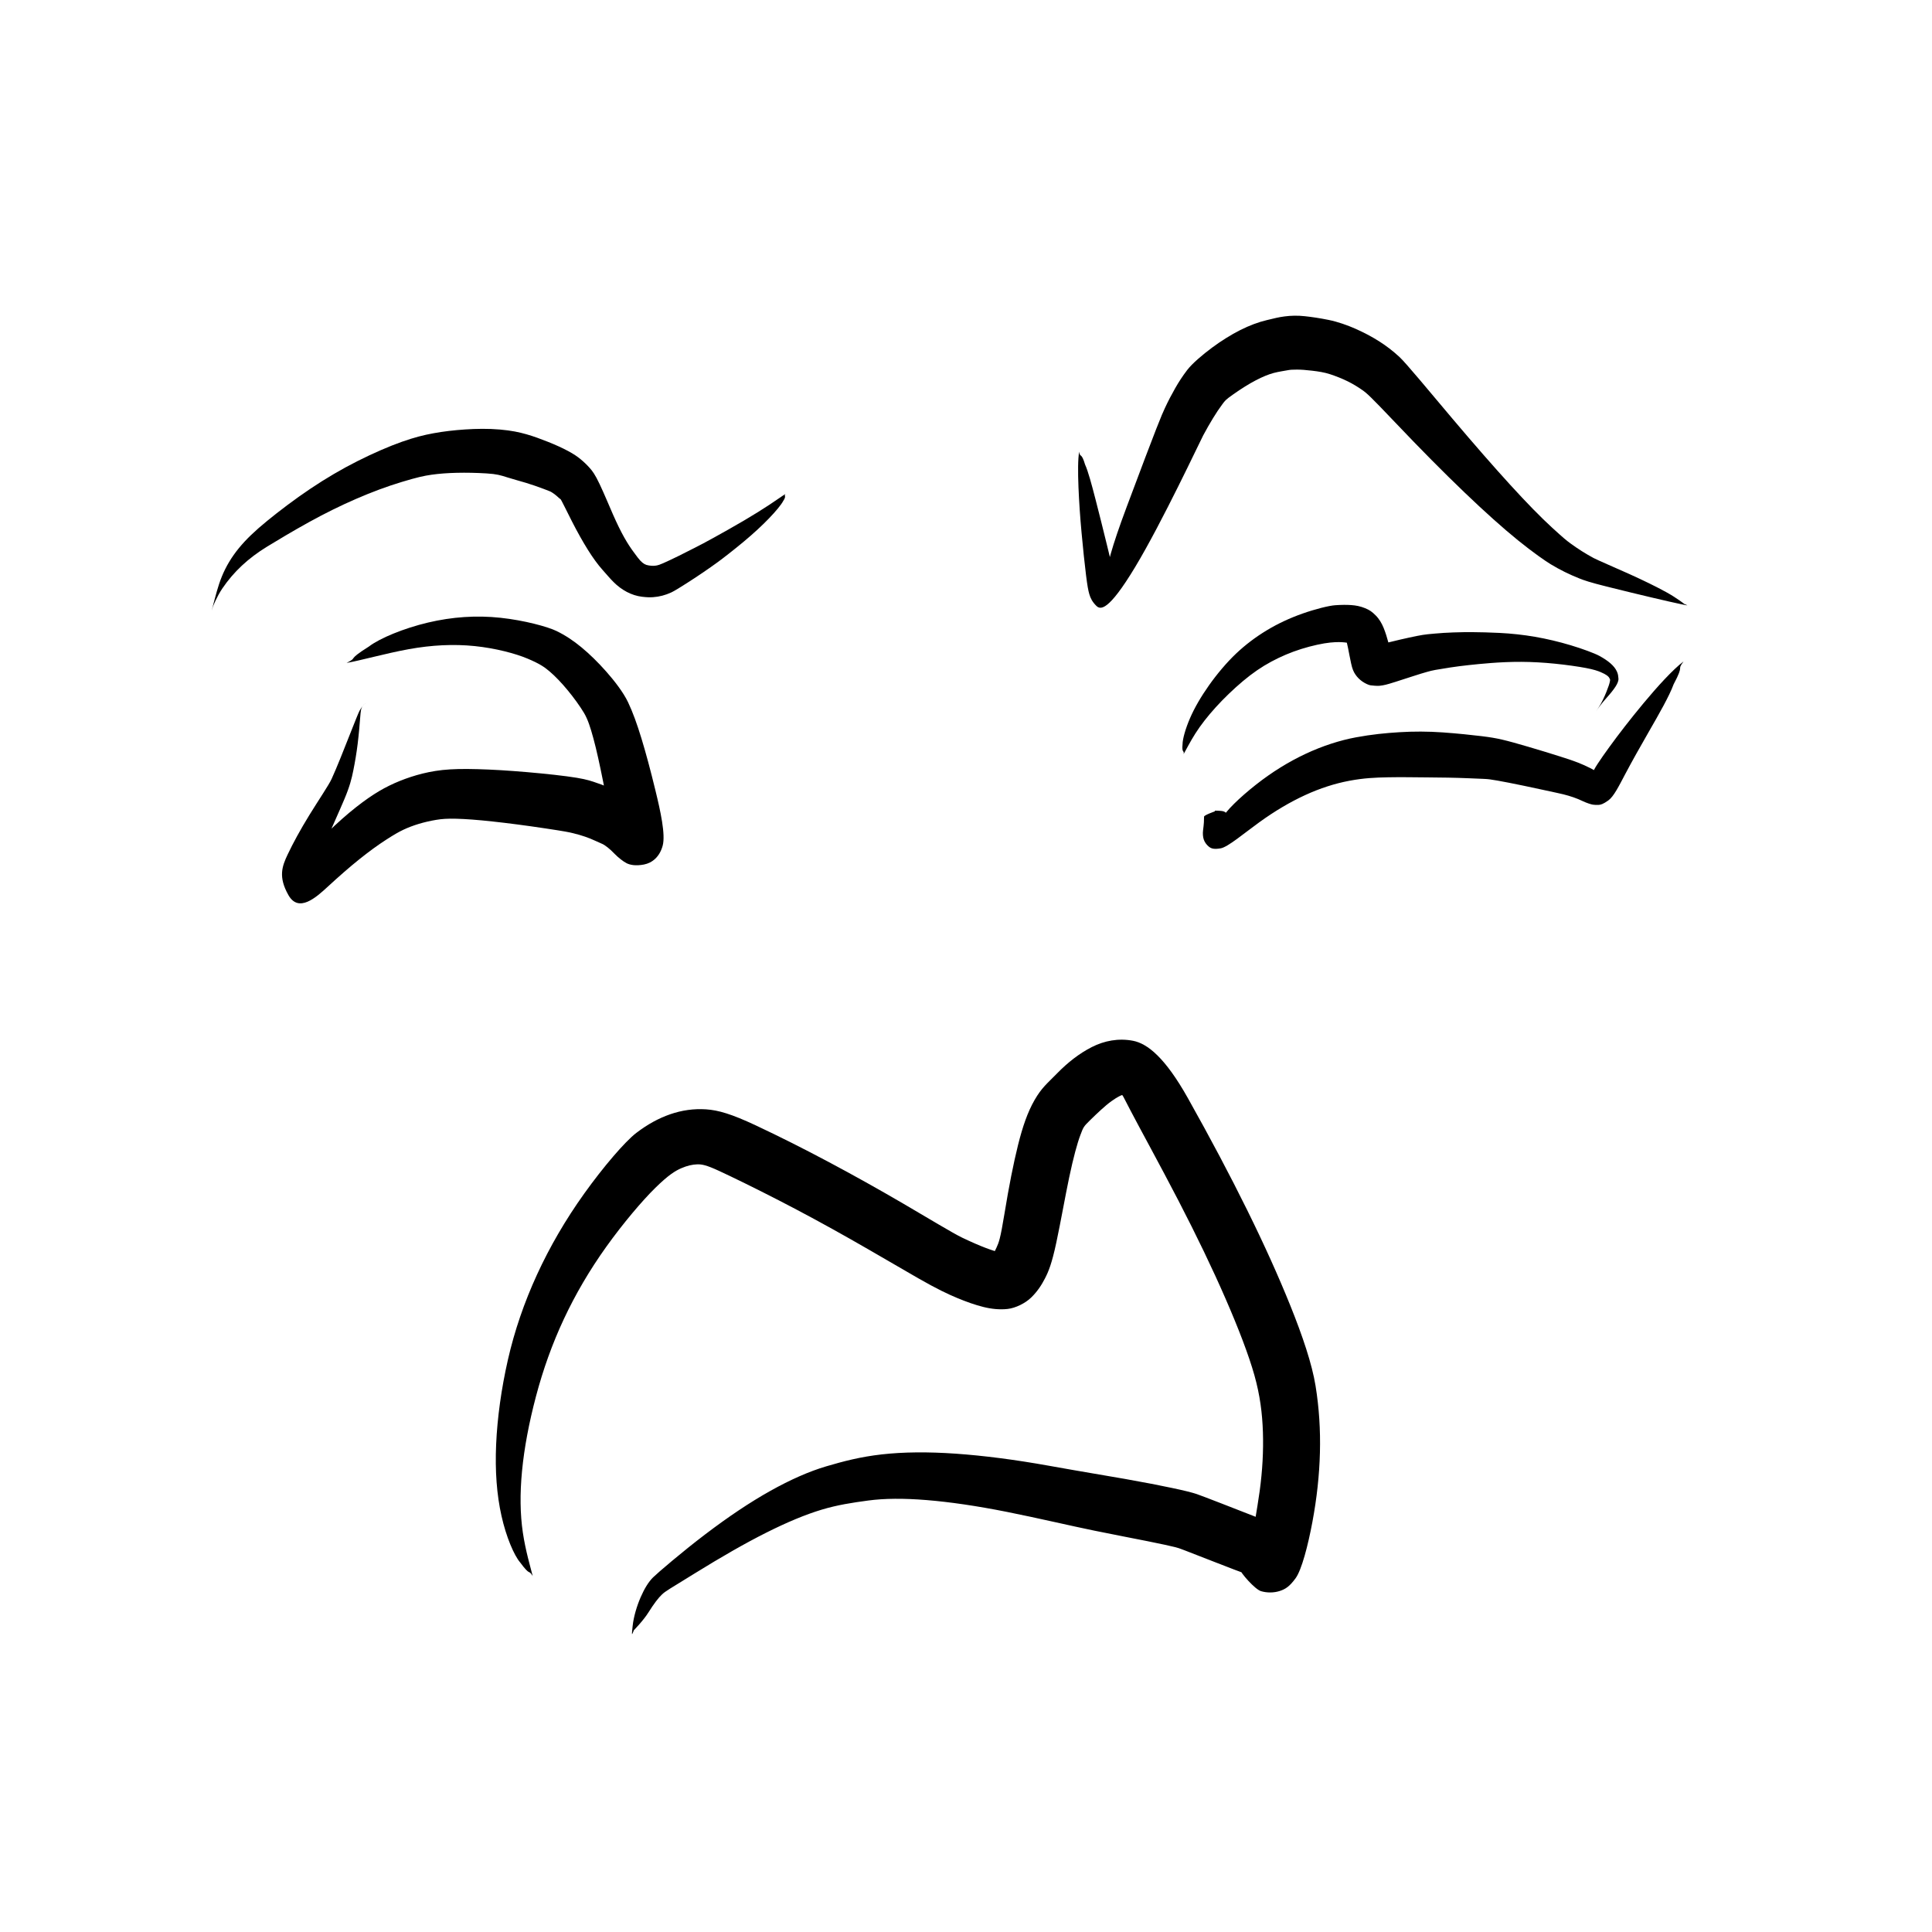 <?xml version="1.0" encoding="UTF-8" standalone="no"?>
<svg
   version="1.1"
   width="135.385"
   height="135.385"
   viewBox="0 0 135.385 135.385"
   id="svg1214"
   xmlns="http://www.w3.org/2000/svg"
   xmlns:svg="http://www.w3.org/2000/svg">
  <defs
     id="defs1218" />
  <g
     id="g7590"
     transform="translate(-554.216,-848.958)">
    <rect
       style="display:inline;opacity:0.5;fill:none;fill-opacity:1;stroke:none;stroke-width:2.666;stroke-dasharray:none;stroke-opacity:1"
       id="rect5267"
       width="135.385"
       height="135.385"
       x="554.216"
       y="848.958" />
    <g
       id="g5143"
       transform="translate(-18.39,2.71)">
      <g
         style="fill:#000000;fill-opacity:1;stroke-linejoin:miter"
         id="g1163"
         transform="rotate(90,259.42,748.94)">
        <path
           d="m 391.341,380.708 c 0.12,0.204 0.424,0.622 0.76,1.133 0.336,0.51 0.711,1.11 1.12,1.806 0.409,0.697 0.854,1.489 1.18,2.08 0.326,0.592 0.509,0.935 0.694,1.303 0.185,0.368 0.385,0.752 0.586,1.161 0.201,0.409 0.405,0.841 0.514,1.092 0.109,0.251 0.137,0.346 0.155,0.437 0.018,0.091 0.027,0.178 0.028,0.263 8e-4,0.085 -0.006,0.17 -0.025,0.3 -0.018,0.13 -0.05,0.222 -0.101,0.313 -0.051,0.09 -0.13,0.188 -0.248,0.298 -0.118,0.11 -0.281,0.229 -0.58,0.449 -0.298,0.221 -0.603,0.424 -1.03,0.665 -0.427,0.241 -0.973,0.509 -1.632,0.799 -0.659,0.291 -1.428,0.604 -2.112,0.929 -0.684,0.325 -0.918,0.504 -1.136,0.7 -0.219,0.196 -0.422,0.408 -0.608,0.634 -0.186,0.226 -0.355,0.467 -0.581,0.89 -0.226,0.423 -0.444,0.91 -0.64,1.406 -0.196,0.495 -0.384,0.994 -0.528,1.506 -0.144,0.512 -0.258,1.032 -0.33,1.851 -0.071,0.82 -0.057,1.653 -0.005,2.439 0.052,0.785 0.139,1.523 0.266,2.213 0.127,0.69 0.287,1.335 0.596,2.211 0.309,0.876 0.792,1.999 1.355,3.114 0.563,1.115 1.209,2.219 1.942,3.31 0.732,1.091 1.55,2.168 2.249,3.023 0.699,0.855 1.282,1.467 1.905,1.978 0.623,0.511 1.289,0.909 1.986,1.194 0.697,0.285 1.419,0.454 1.949,0.598 0.53,0.144 0.53,0.144 0.181,0.035 0,0 -0.683,-0.258 -1.277,-0.658 -0.594,-0.401 -1.128,-0.86 -1.612,-1.378 -0.484,-0.518 -0.922,-1.101 -1.33,-1.766 -0.407,-0.665 -1.1,-1.82 -1.717,-2.938 -0.617,-1.118 -1.16,-2.219 -1.63,-3.303 -0.471,-1.084 -0.87,-2.152 -1.189,-3.21 -0.319,-1.058 -0.423,-1.525 -0.5,-2.063 -0.077,-0.538 -0.121,-1.135 -0.136,-1.787 -0.015,-0.652 -10e-4,-1.361 0.043,-2.081 0.044,-0.72 0.134,-0.998 0.272,-1.431 0.138,-0.433 0.252,-0.873 0.383,-1.309 0.131,-0.436 0.284,-0.867 0.439,-1.28 0.155,-0.413 0.171,-0.451 0.243,-0.566 0.072,-0.114 0.154,-0.225 0.247,-0.332 0.093,-0.107 0.199,-0.212 0.213,-0.255 0.014,-0.043 0.804,-0.418 1.565,-0.807 0.762,-0.389 1.424,-0.762 1.992,-1.117 0.569,-0.355 1.044,-0.704 1.392,-1.015 0.348,-0.311 0.578,-0.496 0.859,-0.776 0.281,-0.28 0.517,-0.592 0.698,-0.935 0.181,-0.343 0.297,-0.713 0.339,-1.066 0.042,-0.353 0.046,-0.558 0.03,-0.777 -0.015,-0.219 -0.051,-0.435 -0.106,-0.646 -0.055,-0.211 -0.128,-0.417 -0.227,-0.631 -0.099,-0.214 -0.378,-0.658 -0.638,-1.067 -0.26,-0.409 -0.516,-0.796 -0.765,-1.162 -0.249,-0.366 -0.492,-0.71 -0.727,-1.034 -0.236,-0.325 -0.846,-1.113 -1.423,-1.805 -0.576,-0.691 -1.12,-1.278 -1.624,-1.765 -0.504,-0.487 -0.97,-0.87 -1.216,-0.999 -0.419,-0.279 -0.338,-0.022 -0.512,-0.172 z"
           id="path1161" />
      </g>
      <g
         style="fill:#000000;fill-opacity:1;stroke-linejoin:miter"
         id="g1167"
         transform="rotate(90,259.42,748.94)">
        <path
           d="m 388.384,360.131 c 0.484,0.091 1.459,0.09 2.476,0.049 1.017,-0.041 2.077,-0.114 3.18,-0.215 1.103,-0.101 2.25,-0.221 3.001,-0.316 0.752,-0.095 1.053,-0.151 1.326,-0.23 0.273,-0.079 0.538,-0.209 0.815,-0.491 0.277,-0.282 0.419,-0.831 -2.725,-2.724 -3.144,-1.893 -8.778,-4.53 -9.212,-4.761 -0.434,-0.23 -0.843,-0.467 -1.21,-0.69 -0.368,-0.223 -0.688,-0.44 -0.963,-0.644 -0.276,-0.204 -0.33,-0.234 -0.717,-0.785 -0.388,-0.551 -0.724,-1.087 -0.976,-1.569 -0.253,-0.481 -0.421,-0.903 -0.516,-1.256 -0.095,-0.353 -0.155,-0.806 -0.193,-0.988 -0.038,-0.182 -0.039,-0.356 -0.042,-0.631 -0.003,-0.274 0.024,-0.637 0.077,-1.08 0.053,-0.442 0.114,-0.854 0.251,-1.267 0.137,-0.413 0.302,-0.831 0.49,-1.212 0.188,-0.38 0.397,-0.723 0.618,-1.036 0.221,-0.313 0.397,-0.523 2.278,-2.31 1.881,-1.786 3.511,-3.405 4.885,-4.839 1.374,-1.434 2.494,-2.684 3.362,-3.755 0.868,-1.071 1.474,-1.954 1.674,-2.286 0.2,-0.332 0.38,-0.658 0.544,-0.991 0.164,-0.333 0.314,-0.67 0.45,-1.011 0.136,-0.341 0.274,-0.726 0.575,-1.932 0.301,-1.206 0.554,-2.251 0.764,-3.142 0.21,-0.891 0.379,-1.628 0.479,-2.11 0.1,-0.482 0.1,-0.482 -0.024,-0.184 0,0 -0.42,0.527 -0.815,1.243 -0.395,0.717 -0.825,1.595 -1.293,2.632 -0.468,1.037 -0.968,2.217 -1.112,2.484 -0.144,0.266 -0.306,0.546 -0.478,0.818 -0.172,0.273 -0.355,0.539 -0.546,0.801 -0.19,0.262 -0.38,0.496 -1.112,1.295 -0.731,0.799 -1.734,1.778 -3.008,2.94 -1.274,1.162 -2.814,2.509 -4.621,4.036 -1.807,1.527 -3.906,3.256 -4.331,3.72 -0.425,0.464 -0.784,0.932 -1.104,1.439 -0.32,0.507 -0.604,1.049 -0.859,1.622 -0.254,0.574 -0.499,1.265 -0.626,1.898 -0.128,0.632 -0.206,1.168 -0.26,1.666 -0.054,0.497 -0.045,0.967 0.016,1.424 0.061,0.457 0.123,0.661 0.258,1.237 0.135,0.576 0.376,1.229 0.705,1.877 0.329,0.647 0.735,1.299 1.222,1.958 0.487,0.659 1.117,1.399 1.568,1.743 0.451,0.344 0.848,0.599 1.28,0.845 0.432,0.246 0.897,0.492 1.402,0.725 0.505,0.234 1.083,0.491 6.913,2.673 5.829,2.182 5.205,1.259 5.334,0.961 0.129,-0.298 0.213,-0.357 0.168,-0.33 -0.045,0.028 -0.191,0.087 -0.417,0.155 -0.227,0.068 -1.367,0.34 -2.465,0.608 -1.097,0.268 -2.15,0.532 -3.158,0.792 -1.008,0.26 -1.973,0.518 -2.429,0.729 -0.919,0.272 -0.437,0.35 -0.9,0.412 z"
           id="path1165" />
      </g>
      <g
         style="fill:#000000;fill-opacity:1;stroke-linejoin:miter"
         id="g1171"
         transform="rotate(90,259.42,748.94)">
        <path
           d="m 403.184,411.475 c -0.168,-0.983 -0.666,-2.724 -0.963,-4.354 -0.296,-1.63 -0.368,-3.169 -0.219,-4.631 0.15,-1.461 0.523,-2.858 0.873,-3.691 0.35,-0.833 0.583,-1.187 0.916,-1.573 0.333,-0.386 0.763,-0.802 1.294,-1.242 0.531,-0.44 1.164,-0.897 1.61,-1.159 0.445,-0.262 0.985,-0.438 1.774,-0.653 0.788,-0.215 1.815,-0.44 3.067,-0.69 1.252,-0.249 2.727,-0.513 3.011,-0.708 0.284,-0.195 -0.131,-0.455 -0.434,-0.994 -0.303,-0.539 -0.309,-1.033 -0.228,-1.299 0.081,-0.266 0.149,-0.385 0.157,-0.439 0.008,-0.053 -0.273,0.206 -0.53,0.471 -0.257,0.266 -0.488,0.543 -0.69,0.84 -0.202,0.297 -0.373,0.616 -0.48,0.821 -0.106,0.205 -0.272,0.54 -0.422,0.893 -0.15,0.353 -0.285,0.722 -0.412,1.108 -0.127,0.386 -0.238,0.789 -0.379,1.857 -0.141,1.067 -0.277,2.495 -0.37,3.74 -0.093,1.245 -0.136,2.31 -0.144,3.204 -0.008,0.894 0.036,1.633 0.138,2.267 0.102,0.634 0.245,1.189 0.418,1.72 0.174,0.531 0.378,1.038 0.615,1.519 0.236,0.481 0.505,0.936 0.863,1.454 0.358,0.518 0.866,1.171 1.467,1.85 0.601,0.679 1.293,1.389 2.076,2.135 0.783,0.746 1.658,1.529 2.396,0.859 0.738,-0.67 0.23,-0.762 -0.443,-0.96 -0.672,-0.198 -1.494,-0.502 -2.458,-0.909 -0.963,-0.407 -2.065,-0.915 -2.968,-1.294 -0.903,-0.379 -1.434,-0.508 -2.012,-0.624 -0.577,-0.116 -1.2,-0.223 -1.872,-0.305 -0.672,-0.082 -1.393,-0.142 -1.836,-0.175 -0.443,-0.033 -0.567,-0.06 -0.668,-0.102 -0.101,-0.041 -0.176,-0.096 -0.23,-0.155 -0.053,-0.059 -0.086,-0.121 -0.099,-0.169 -0.013,-0.048 -0.013,-0.048 -0.004,-0.016 0,0 0.018,0.064 0.057,0.125 0.039,0.061 0.1,0.118 0.181,0.173 0.082,0.055 0.178,0.123 0.3,0.191 0.122,0.069 0.823,0.346 1.474,0.604 0.652,0.257 1.256,0.498 1.813,0.721 0.557,0.223 1.063,0.44 1.484,0.629 0.421,0.189 1.506,0.929 2.529,1.557 1.023,0.629 1.947,1.135 2.774,1.527 0.827,0.391 1.567,0.666 2.839,-0.053 1.272,-0.719 0.164,-1.944 -0.574,-2.746 -0.739,-0.803 -1.388,-1.543 -1.937,-2.229 -0.549,-0.686 -1.002,-1.309 -1.366,-1.875 -0.364,-0.565 -0.549,-0.887 -0.704,-1.217 -0.155,-0.33 -0.29,-0.686 -0.406,-1.068 -0.115,-0.382 -0.21,-0.791 -0.28,-1.207 -0.07,-0.416 -0.097,-0.802 -0.081,-1.432 0.016,-0.631 0.077,-1.479 0.192,-2.531 0.114,-1.051 0.274,-2.3 0.489,-3.727 0.215,-1.426 0.26,-1.62 0.334,-1.924 0.074,-0.304 0.155,-0.583 0.242,-0.836 0.087,-0.253 0.179,-0.48 0.294,-0.727 0.115,-0.248 0.194,-0.446 0.235,-0.524 0.041,-0.077 0.115,-0.188 0.223,-0.328 0.108,-0.14 0.256,-0.301 0.472,-0.51 0.216,-0.209 0.527,-0.592 0.638,-0.823 0.112,-0.23 0.203,-0.617 0.09,-1.207 -0.113,-0.59 -0.542,-1.107 -1.323,-1.317 -0.781,-0.21 -2.429,0.157 -3.858,0.505 -1.429,0.347 -2.648,0.675 -3.663,0.985 -1.015,0.311 -1.835,0.606 -2.528,0.936 -0.693,0.329 -1.505,0.958 -2.157,1.536 -0.652,0.578 -1.213,1.152 -1.687,1.724 -0.474,0.572 -0.855,1.149 -1.15,1.758 -0.295,0.609 -0.746,2.243 -0.926,3.928 -0.18,1.685 -0.064,3.382 0.337,5.076 0.401,1.694 1.095,3.374 1.681,4.141 1.023,1.63 0.713,0.703 1.149,1.566 z"
           id="path1169" />
      </g>
      <g
         style="fill:#000000;fill-opacity:1;stroke-linejoin:miter"
         id="g1175"
         transform="rotate(90,259.42,748.94)">
        <path
           d="m 409.577,352.815 c -0.28,-0.163 -0.863,-0.453 -1.455,-0.83 -0.592,-0.377 -1.198,-0.851 -1.826,-1.419 -0.628,-0.569 -1.276,-1.241 -1.84,-1.912 -0.564,-0.671 -0.997,-1.305 -1.358,-1.975 -0.361,-0.67 -0.661,-1.373 -0.894,-2.116 -0.233,-0.743 -0.4,-1.528 -0.448,-2.02 -0.049,-0.492 -0.034,-0.782 -0.013,-1.001 0.021,-0.219 0.05,-0.355 0.062,-0.382 0.012,-0.028 -0.043,0.084 -0.051,0.096 -0.008,0.011 -0.163,0.153 -0.119,0.147 0.044,-0.006 0.227,-0.057 0.516,-0.115 0.288,-0.059 0.669,-0.126 1.066,-0.213 0.397,-0.087 0.583,-0.171 0.77,-0.296 0.187,-0.125 0.364,-0.295 0.507,-0.505 0.143,-0.21 0.241,-0.443 0.257,-0.558 0.016,-0.115 0.051,-0.465 0.034,-0.63 -0.017,-0.165 -0.042,-0.298 -0.076,-0.437 -0.034,-0.14 -0.077,-0.296 -0.198,-0.675 -0.12,-0.38 -0.275,-0.862 -0.407,-1.262 -0.131,-0.4 -0.226,-0.718 -0.29,-0.946 -0.065,-0.228 -0.096,-0.348 -0.142,-0.597 -0.046,-0.249 -0.109,-0.641 -0.172,-1.052 -0.062,-0.411 -0.118,-0.842 -0.166,-1.292 -0.048,-0.45 -0.097,-0.92 -0.145,-1.544 -0.048,-0.624 -0.086,-1.371 -0.082,-2.136 0.004,-0.765 0.048,-1.549 0.129,-2.352 0.081,-0.803 0.198,-1.628 0.303,-2.177 0.105,-0.549 0.198,-0.818 0.286,-1.027 0.089,-0.209 0.171,-0.358 0.238,-0.448 0.068,-0.09 0.114,-0.131 0.201,-0.174 0.087,-0.043 0.067,-0.051 0.215,-0.026 0.148,0.026 0.401,0.11 0.743,0.249 0.342,0.139 0.769,0.33 1.095,0.55 0.326,0.22 0.326,0.22 0.11,0.071 0,0 -0.428,-0.305 -0.753,-0.6 -0.326,-0.295 -0.599,-0.513 -0.824,-0.66 -0.225,-0.147 -0.424,-0.225 -0.582,-0.209 -0.158,0.016 -0.281,0.016 -0.488,0.11 -0.206,0.094 -0.393,0.247 -0.569,0.45 -0.177,0.203 -0.348,0.457 -0.525,0.782 -0.177,0.326 -0.492,1.17 -0.742,2.005 -0.249,0.835 -0.448,1.668 -0.591,2.499 -0.143,0.831 -0.231,1.658 -0.272,2.47 -0.041,0.812 -0.047,1.314 -0.053,1.808 -0.006,0.494 10e-4,0.972 0.018,1.435 0.017,0.463 0.043,0.911 0.083,1.333 0.039,0.423 0.051,0.576 0.092,0.831 0.041,0.254 0.103,0.564 0.187,0.946 0.084,0.382 0.187,0.839 0.318,1.364 0.131,0.525 0.148,0.634 0.168,0.747 0.019,0.114 0.031,0.189 0.032,0.209 10e-4,0.02 -0.005,-0.063 0.023,-0.262 0.028,-0.199 -0.012,-0.17 0.054,-0.301 0.066,-0.13 0.157,-0.244 0.254,-0.326 0.096,-0.082 0.181,-0.13 0.308,-0.171 0.127,-0.041 -0.317,0.06 -0.736,0.171 -0.418,0.111 -0.777,0.224 -1.096,0.353 -0.319,0.128 -0.634,0.311 -0.885,0.564 -0.251,0.254 -0.363,0.402 -0.501,0.737 -0.138,0.336 -0.194,0.646 -0.217,0.966 -0.023,0.32 -0.022,0.666 0.009,1.12 0.031,0.453 0.274,1.419 0.588,2.306 0.314,0.888 0.702,1.721 1.17,2.496 0.467,0.775 1.007,1.491 1.625,2.145 0.618,0.654 1.439,1.347 2.235,1.908 0.796,0.561 1.564,1.01 2.308,1.331 0.744,0.322 1.457,0.516 1.816,0.519 0.668,0.065 0.386,-0.136 0.696,-0.073 z"
           id="path1173" />
      </g>
      <g
         style="fill:#000000;fill-opacity:1;stroke-linejoin:miter"
         id="g1179"
         transform="rotate(90,259.42,748.94)">
        <path
           d="m 403.082,317.783 c 0.555,0.74 1.785,1.854 2.919,2.797 1.134,0.943 2.16,1.733 3.065,2.391 0.905,0.658 1.69,1.189 1.798,1.141 0.109,-0.048 0.074,-0.148 0.062,-0.218 -0.012,-0.07 -0.015,-0.109 -0.017,-0.122 -0.002,-0.013 -0.007,-0.005 -0.033,-0.005 -0.026,1e-4 -0.18,0.268 -0.322,0.546 -0.142,0.279 -0.271,0.568 -0.389,0.869 -0.118,0.3 -0.223,0.611 -0.425,1.244 -0.202,0.633 -0.471,1.515 -0.687,2.252 -0.216,0.737 -0.383,1.332 -0.492,1.798 -0.109,0.466 -0.171,0.838 -0.248,1.465 -0.077,0.627 -0.189,1.684 -0.262,2.717 -0.073,1.033 -0.074,2.043 -0.014,3.024 0.06,0.982 0.153,1.935 0.36,3.054 0.207,1.119 0.601,2.348 1.162,3.542 0.561,1.193 1.278,2.35 2.157,3.467 0.878,1.116 1.911,2.194 2.348,2.339 0.437,0.145 0.461,0.063 0.521,-0.043 0.06,-0.105 0.16,-0.204 0.27,-0.264 0.109,-0.059 0.197,-0.08 0.169,-0.083 -0.028,-0.003 -0.261,-0.001 -0.478,0.008 -0.217,0.009 -0.419,0.026 -0.607,0.053 -0.188,0.027 -0.365,0.065 -0.39,0.474 -0.025,0.41 -0.025,0.41 0.037,0.397 0,0 0.262,0.755 0.37,0.753 0.108,-10e-4 0.241,0.002 0.398,0.012 0.157,0.01 0.336,0.029 0.557,0.058 0.22,0.029 0.467,0.012 0.645,-0.049 0.178,-0.06 0.355,-0.179 0.491,-0.344 0.136,-0.165 0.214,-0.344 0.128,-0.843 -0.087,-0.499 -1.054,-1.635 -1.837,-2.719 -0.782,-1.084 -1.411,-2.149 -1.892,-3.196 -0.481,-1.047 -0.813,-2.078 -1.005,-3.098 -0.192,-1.02 -0.227,-1.823 -0.244,-2.712 -0.017,-0.888 -10e-4,-1.805 0.007,-2.75 0.007,-0.946 0.018,-1.924 0.062,-2.948 0.044,-1.023 0.043,-1.176 0.077,-1.438 0.034,-0.262 0.115,-0.717 0.236,-1.339 0.12,-0.622 0.286,-1.403 0.489,-2.344 0.204,-0.941 0.261,-1.22 0.322,-1.466 0.061,-0.245 0.13,-0.48 0.208,-0.705 0.078,-0.225 0.166,-0.44 0.281,-0.681 0.116,-0.242 0.218,-0.562 0.235,-0.683 0.017,-0.121 0.025,-0.251 0.017,-0.397 -0.008,-0.146 -0.042,-0.31 -0.313,-0.687 -0.271,-0.378 -1,-0.737 -1.847,-1.185 -0.847,-0.448 -1.849,-1.008 -3.007,-1.675 -1.157,-0.667 -2.48,-1.425 -3.282,-1.714 -1.517,-0.809 -0.885,-0.175 -1.6,-0.694 z"
           id="path1177" />
      </g>
      <g
         style="fill:#000000;fill-opacity:1;stroke-linejoin:miter"
         id="g1183"
         transform="rotate(90,259.42,748.94)">
        <path
           d="m 467.169,398.424 c -0.599,0.15 -1.765,0.502 -3.051,0.692 -1.286,0.19 -2.719,0.21 -4.314,0.056 -1.596,-0.153 -3.362,-0.483 -5.23,-0.978 -1.869,-0.495 -3.672,-1.137 -5.415,-1.953 -1.743,-0.816 -3.433,-1.806 -5.07,-2.977 -1.637,-1.171 -3.228,-2.52 -4.125,-3.435 -0.897,-0.915 -1.189,-1.393 -1.372,-1.814 -0.183,-0.421 -0.262,-0.788 -0.272,-1.114 -0.01,-0.327 0.046,-0.641 0.456,-1.529 0.41,-0.888 1.204,-2.518 2.055,-4.171 0.85,-1.653 1.757,-3.329 2.72,-5.028 0.963,-1.699 1.982,-3.421 2.746,-4.756 0.764,-1.335 1.108,-2.07 1.385,-2.733 0.277,-0.663 0.488,-1.265 0.63,-1.833 0.143,-0.568 0.203,-1.15 0.141,-1.705 -0.061,-0.555 -0.401,-1.249 -0.813,-1.666 -0.412,-0.417 -0.846,-0.706 -1.326,-0.952 -0.48,-0.247 -1.022,-0.477 -2.501,-0.793 -1.478,-0.316 -3.213,-0.616 -4.591,-0.907 -1.377,-0.29 -2.379,-0.564 -2.95,-0.78 -0.571,-0.216 -0.589,-0.215 -1.063,-0.7 -0.474,-0.485 -1.007,-1.045 -1.315,-1.476 -0.307,-0.43 -0.414,-0.682 -0.426,-0.735 -0.013,-0.053 -0.018,-0.033 1.127,-0.629 1.146,-0.596 3.808,-2.061 6.28,-3.341 2.472,-1.28 4.752,-2.375 6.838,-3.285 2.086,-0.91 3.975,-1.634 5.382,-2.03 1.407,-0.395 2.671,-0.554 3.988,-0.597 1.317,-0.043 2.691,0.031 4.121,0.225 1.43,0.194 2.918,0.51 3.251,0.456 0.333,-0.054 0.229,-0.179 0.114,-0.405 -0.115,-0.225 -0.19,-0.558 -0.158,-0.922 0.032,-0.363 0.154,-0.661 0.759,-1.142 0.605,-0.481 0.284,-0.414 -0.05,-0.296 -0.334,0.118 -0.682,0.313 -1.014,0.617 -0.332,0.304 -0.595,0.718 -1.117,2.048 -0.523,1.33 -1.444,3.698 -1.563,4.053 -0.12,0.355 -0.26,0.932 -0.433,1.753 -0.174,0.821 -0.387,1.907 -0.627,3.266 -0.241,1.36 -0.497,2.957 -0.927,5.348 -0.429,2.391 -0.708,4.573 -0.845,6.524 -0.136,1.951 -0.119,3.676 0.051,5.185 0.17,1.508 0.487,2.703 0.836,3.888 0.349,1.185 0.929,2.504 1.722,3.922 0.793,1.418 1.81,2.936 3.046,4.562 1.236,1.627 2.703,3.338 3.014,3.653 0.311,0.314 0.785,0.607 1.393,0.871 0.608,0.263 1.364,0.494 2.037,0.563 0.673,0.069 0.673,0.069 0.271,-0.09 0,0 -0.662,-0.655 -1.253,-1.025 -0.59,-0.37 -1.014,-0.69 -1.254,-0.947 -0.241,-0.257 -0.372,-0.511 -1.503,-2.34 -1.131,-1.83 -2.076,-3.474 -2.817,-4.949 -0.742,-1.475 -1.281,-2.775 -1.616,-3.888 -0.335,-1.114 -0.491,-2.134 -0.643,-3.268 -0.152,-1.135 -0.163,-2.49 -0.031,-4.108 0.132,-1.618 0.405,-3.494 0.828,-5.621 0.423,-2.127 0.995,-4.553 1.308,-6.093 0.314,-1.54 0.55,-2.786 0.743,-3.748 0.193,-0.962 0.339,-1.632 0.421,-1.956 0.082,-0.324 0.121,-0.391 1.045,-2.769 0.925,-2.378 0.885,-2.301 0.732,-2.101 -0.153,0.201 -0.303,0.317 -0.394,0.363 -0.091,0.047 -0.112,0.053 0.151,-0.002 0.263,-0.055 1.421,-1.065 1.548,-1.493 0.127,-0.428 0.119,-0.902 -0.009,-1.304 -0.128,-0.402 -0.314,-0.696 -0.896,-1.12 -0.582,-0.423 -2.281,-0.866 -3.942,-1.177 -1.661,-0.311 -3.283,-0.488 -4.866,-0.528 -1.583,-0.041 -3.126,0.057 -4.674,0.306 -1.547,0.25 -3.523,0.923 -5.593,1.756 -2.07,0.832 -4.313,1.845 -6.732,3.039 -2.419,1.194 -5.016,2.568 -7.843,4.155 -2.827,1.587 -3.818,2.828 -4.013,3.843 -0.195,1.015 -0.006,2.005 0.44,2.885 0.446,0.88 1.085,1.69 1.836,2.426 0.751,0.736 1.013,1.087 1.87,1.583 0.857,0.495 1.877,0.842 3.171,1.165 1.295,0.322 2.896,0.637 4.765,0.942 1.87,0.305 2.055,0.405 2.409,0.563 0.354,0.158 0.575,0.28 0.638,0.321 0.063,0.041 -0.046,-0.093 -0.165,-0.416 -0.119,-0.323 -0.11,-0.273 -0.139,-0.119 -0.029,0.154 -0.126,0.486 -0.3,0.949 -0.174,0.463 -0.427,1.042 -0.731,1.678 -0.304,0.636 -1.354,2.361 -2.38,4.118 -1.026,1.757 -1.995,3.495 -2.909,5.212 -0.914,1.717 -1.771,3.414 -2.574,5.124 -0.803,1.71 -1.07,2.636 -1.126,3.488 -0.057,0.852 0.063,1.698 0.344,2.51 0.281,0.811 0.701,1.581 1.305,2.374 0.604,0.793 2.411,2.336 4.249,3.65 1.838,1.314 3.735,2.417 5.682,3.311 1.947,0.894 3.941,1.579 5.973,2.041 2.033,0.462 4.068,0.742 5.926,0.824 1.858,0.082 3.533,-0.043 5.014,-0.376 1.481,-0.332 2.752,-0.876 3.262,-1.309 1.021,-0.757 0.435,-0.552 0.946,-0.876 z"
           id="path1181" />
      </g>
    </g>
  </g>
</svg>
